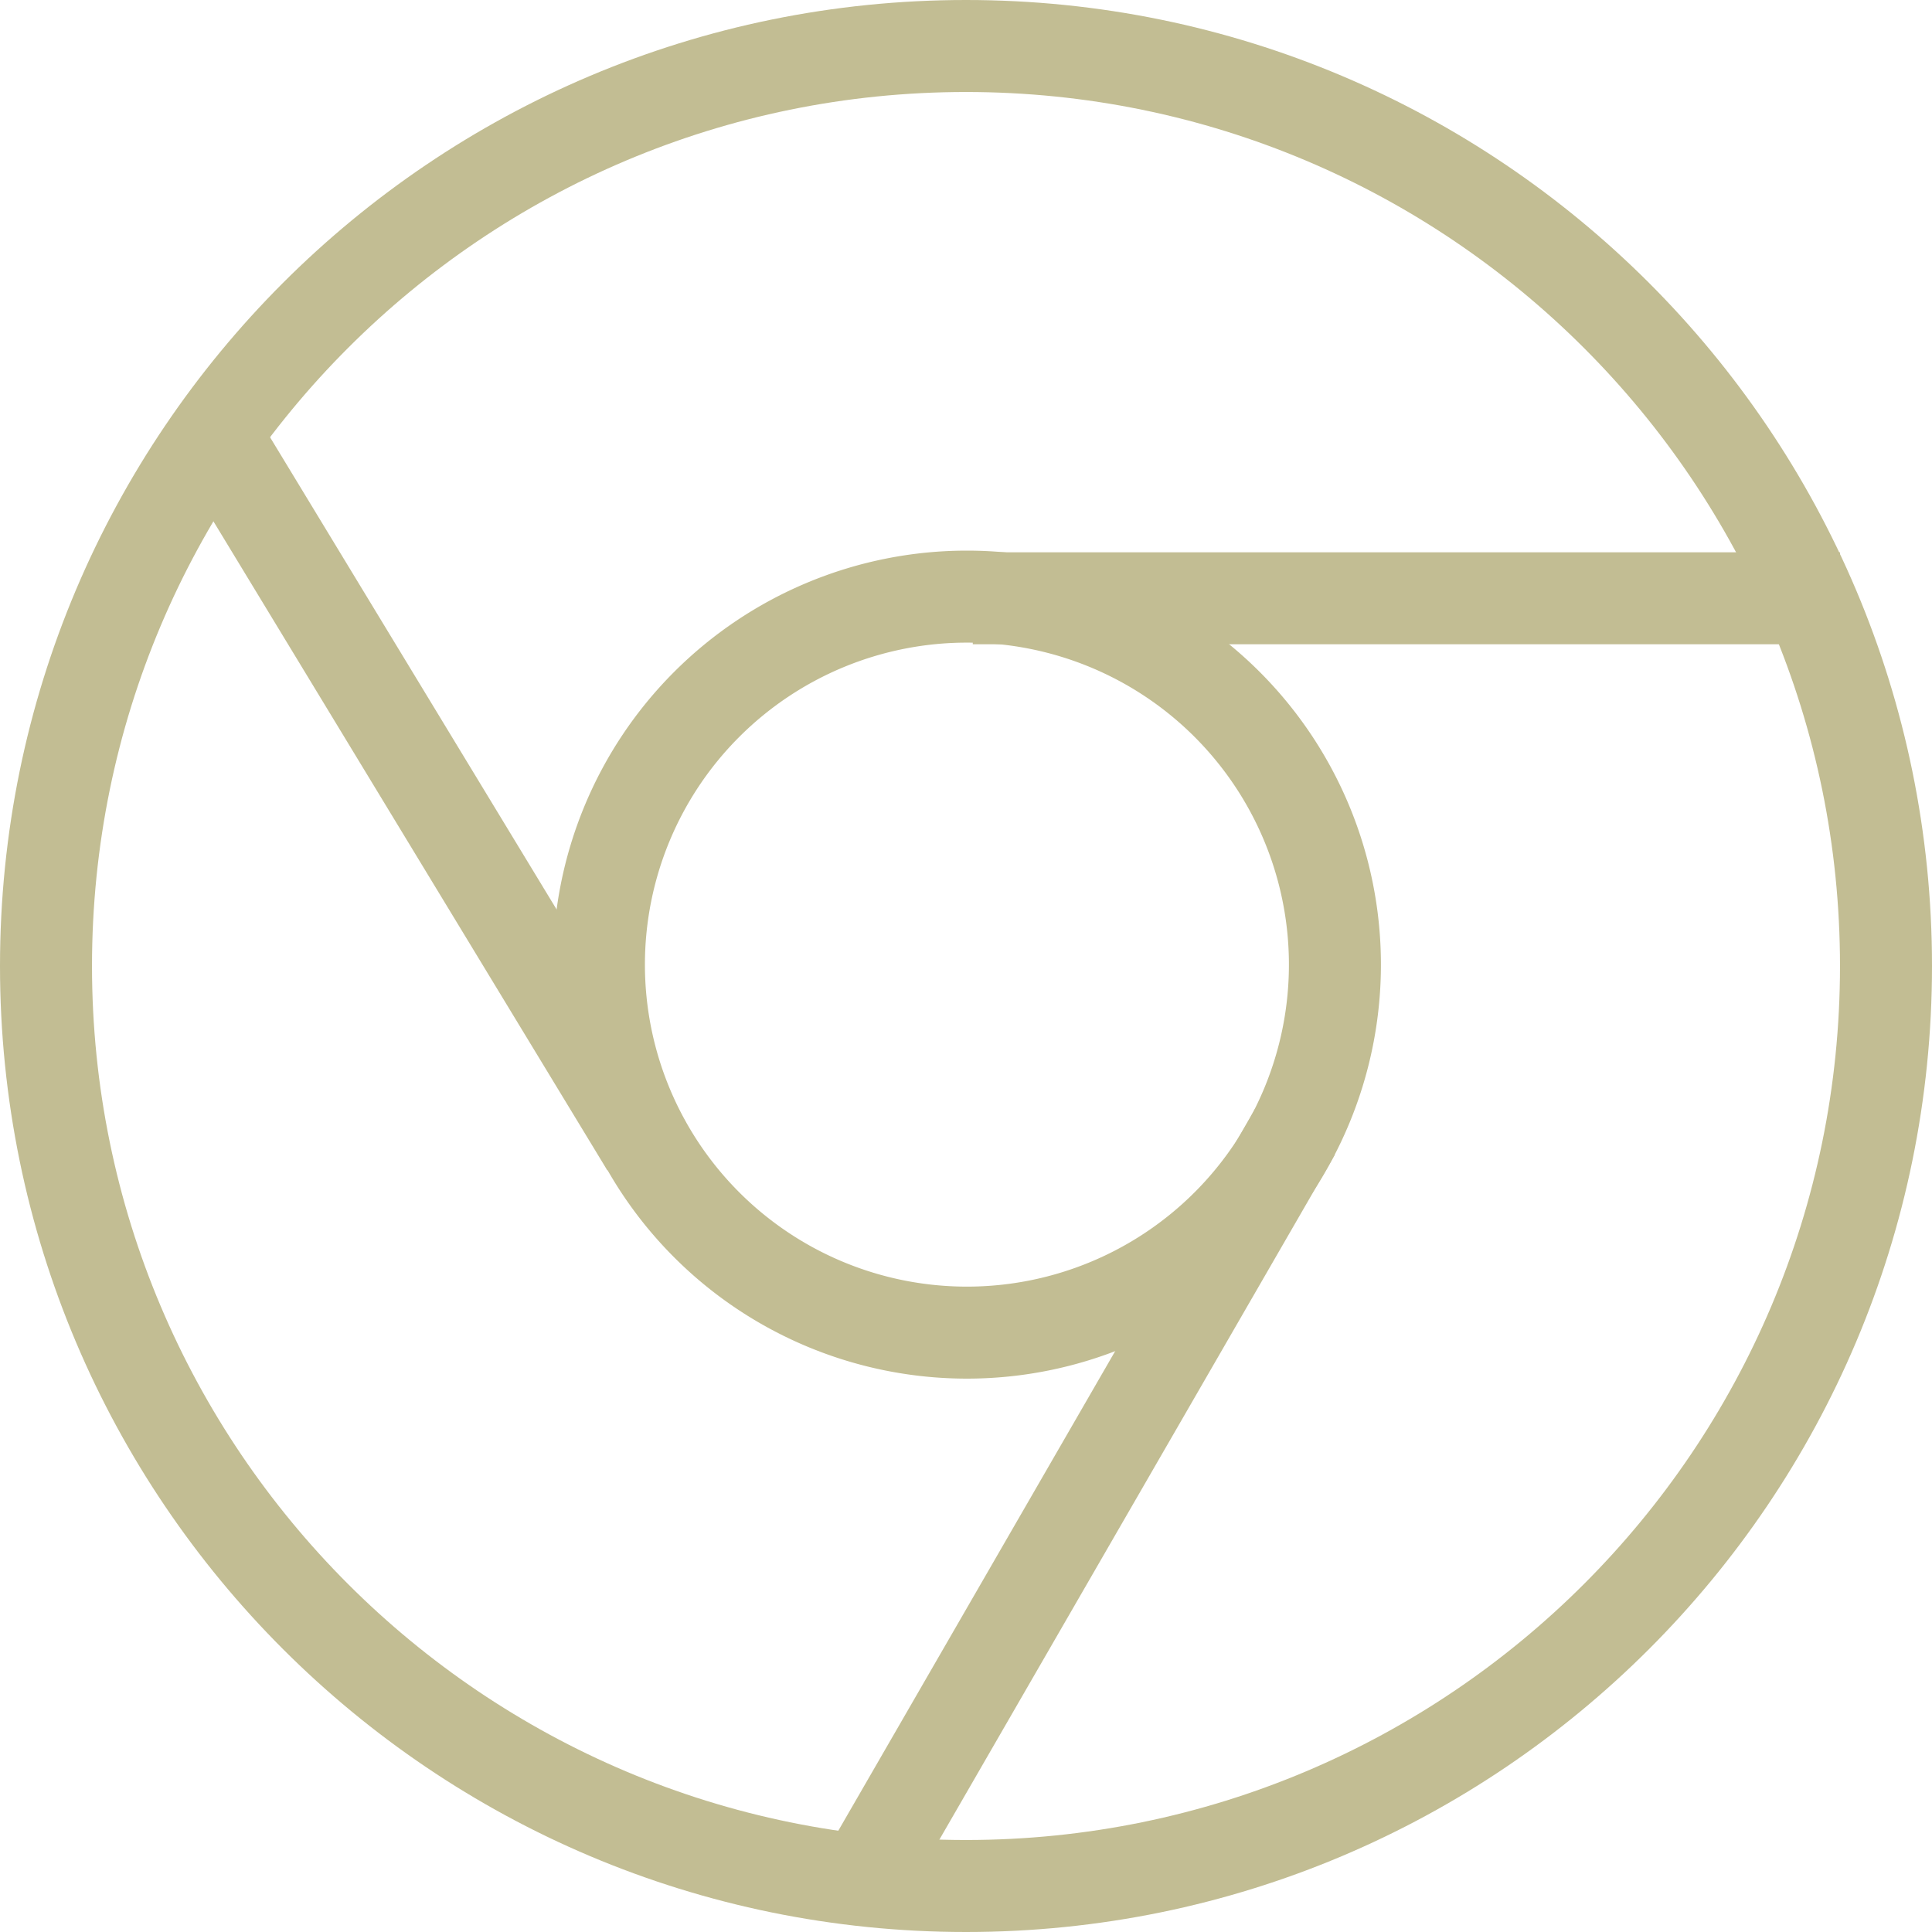 <svg xmlns="http://www.w3.org/2000/svg" width="42" height="42" viewBox="0 0 42 42">
    <g fill="none" fill-rule="evenodd">
        <path fill="#D8D8D8" fill-opacity="0" d="M0 0h42v42H0z"/>
        <path fill="#C2BD93" fill-rule="nonzero" d="M21 40c10.493 0 19-8.507 19-19S31.493 2 21 2 2 10.507 2 21s8.507 19 19 19zm0 2C9.402 42 0 32.598 0 21S9.402 0 21 0s21 9.402 21 21-9.402 21-21 21z"/>
        <path fill="#C2BD93" fill-rule="nonzero" d="M21.02 27.97a7 7 0 1 0 0-14 7 7 0 0 0 0 14zm0 2a9 9 0 1 1 0-18 9 9 0 0 1 0 18z"/>
        <path fill="#C2BD93" fill-rule="nonzero" d="M27.287 24.1l1.732 1-9.425 16.325-1.732-1L27.287 24.1zM5.337 8.626l9.576 15.78-1.71 1.037-9.577-15.78 1.71-1.037zM40 12.006v2H21.147v-2H40z"/>
    </g>
</svg>
